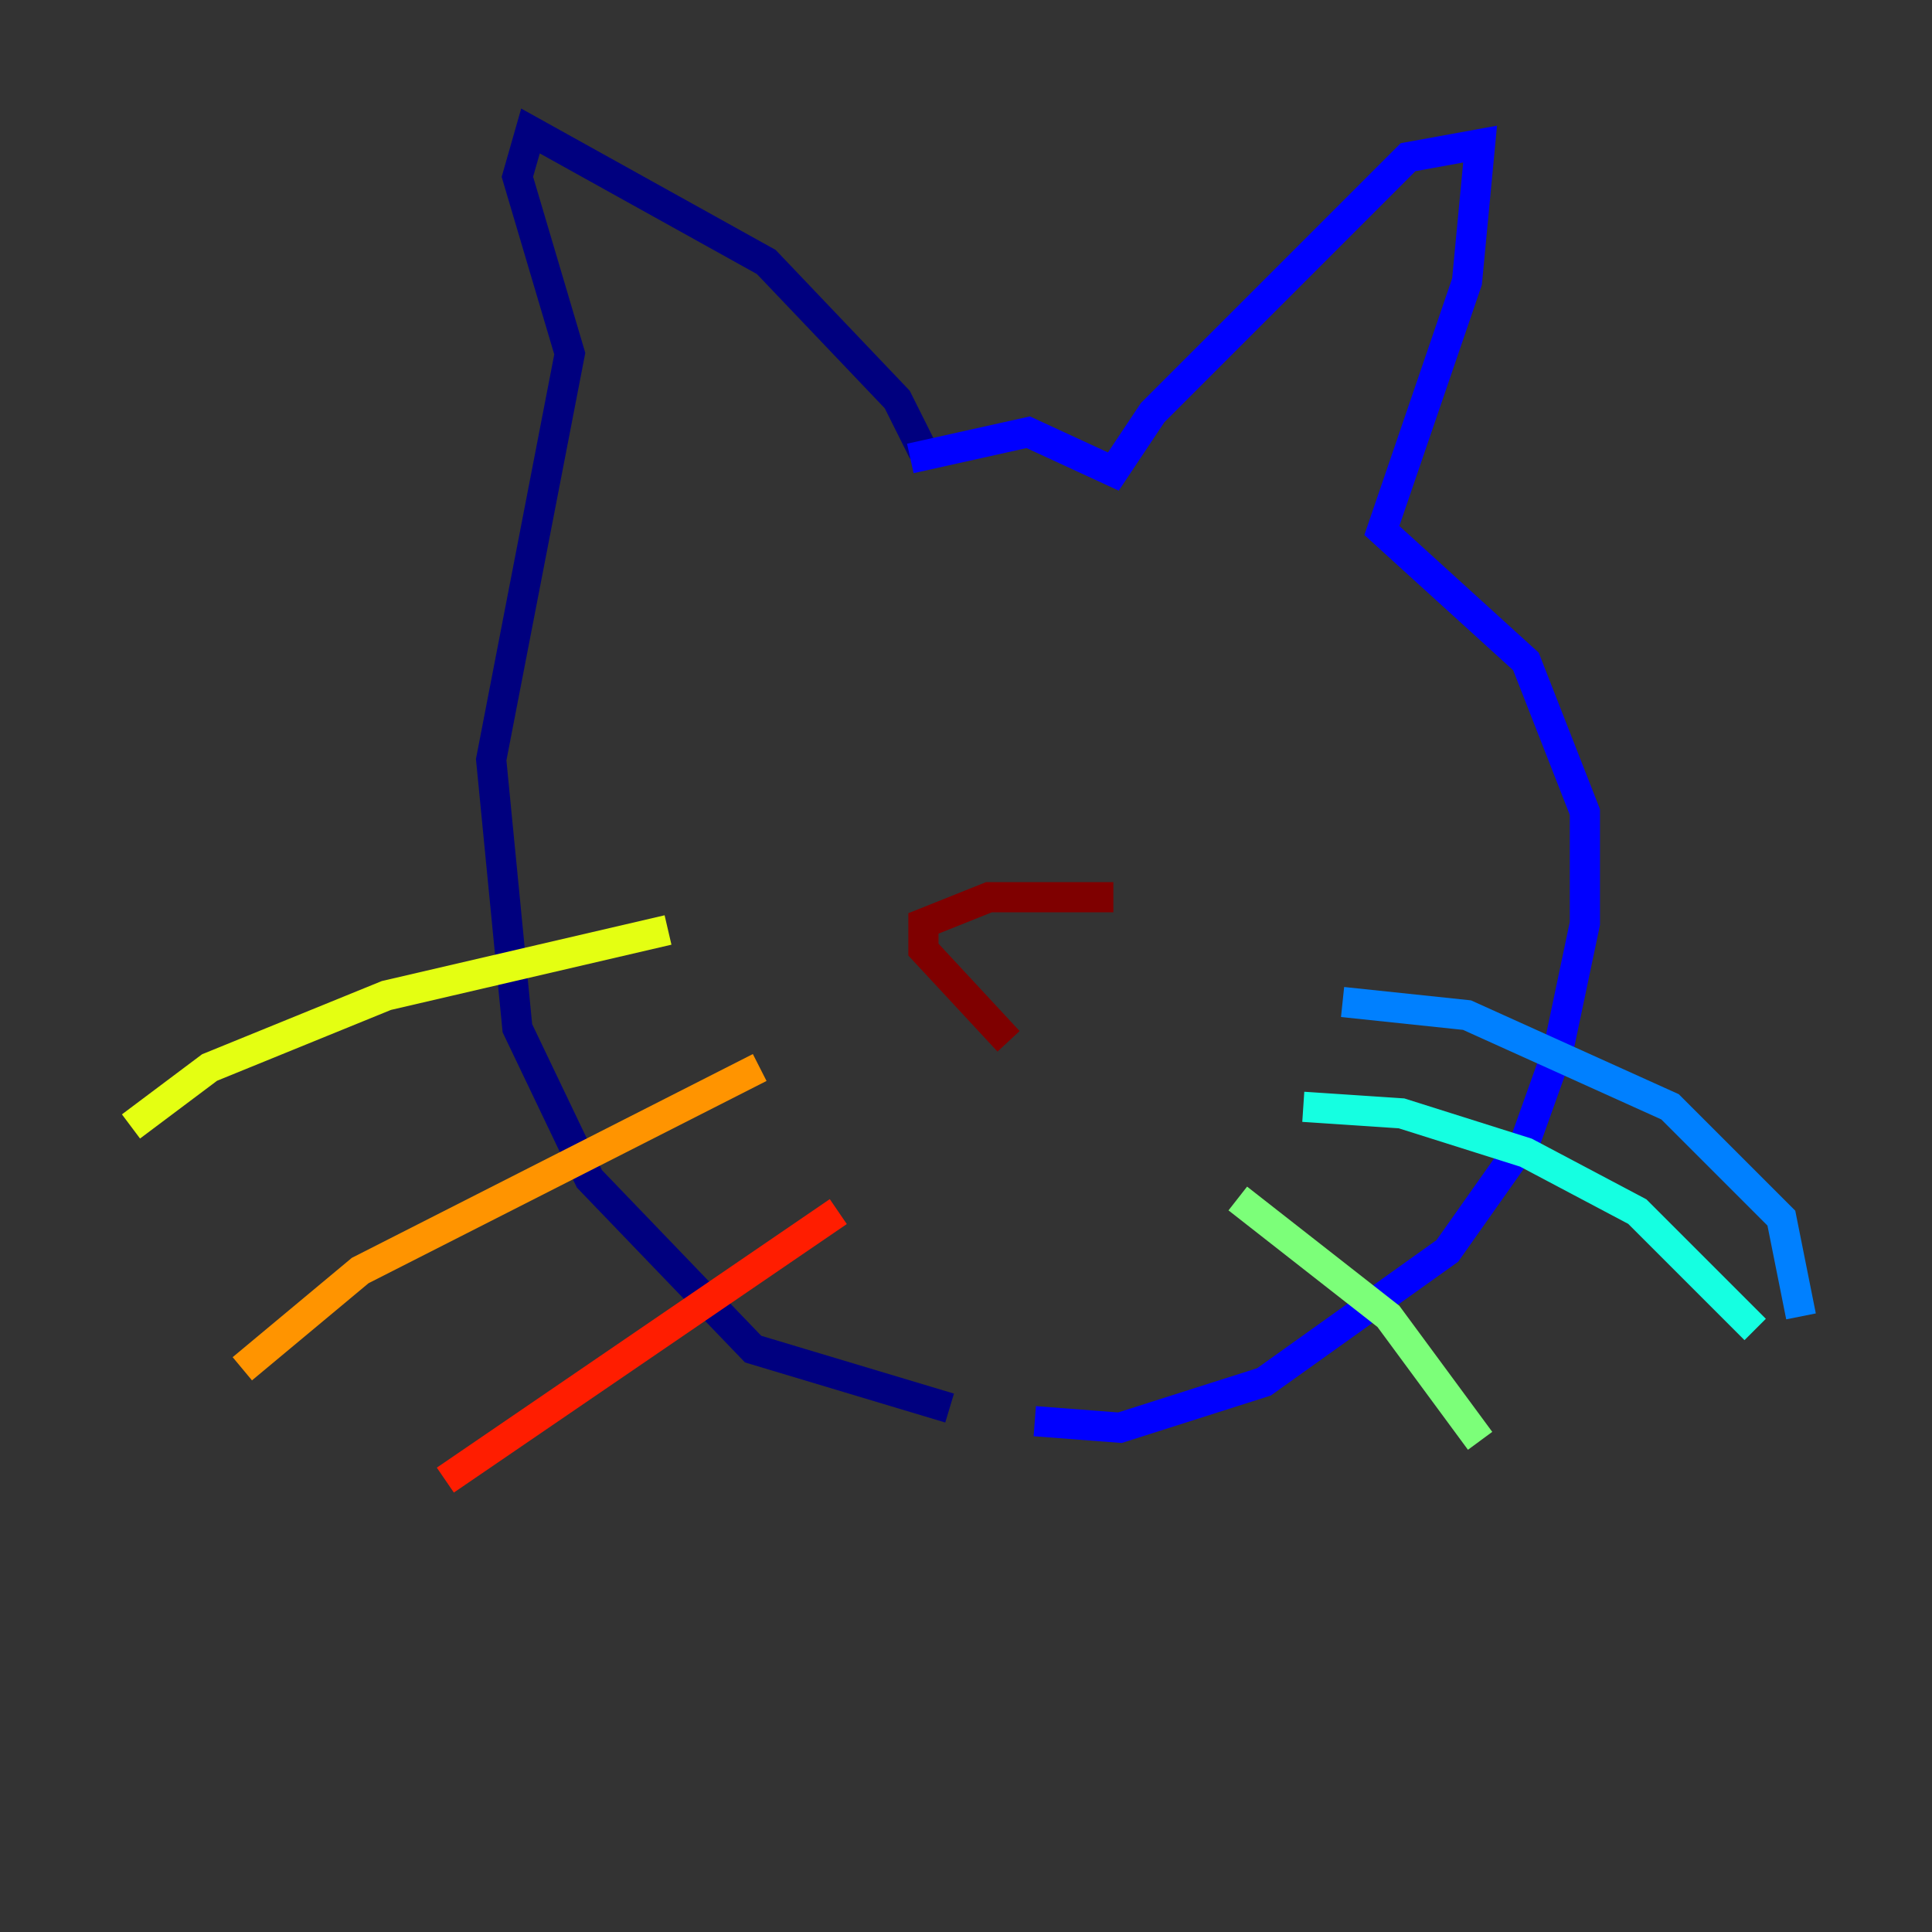 <?xml version="1.0" encoding="utf-8" ?>
<svg baseProfile="tiny" height="128" version="1.2" viewBox="0,0,128,128" width="128" xmlns="http://www.w3.org/2000/svg" xmlns:ev="http://www.w3.org/2001/xml-events" xmlns:xlink="http://www.w3.org/1999/xlink"><rect x="0" y="0" width="128" height="128" fill="#333333" stroke="none"/><defs /><polyline fill="none" points="61.18,29.939 59.444,26.468 50.766,17.356 35.146,8.678 34.278,11.715 37.749,23.43 32.542,50.332 34.278,68.122 39.051,78.102 49.898,89.383 62.915,93.288" stroke="#00007f" stroke-width="2" /><polyline fill="none" points="68.556,94.156 74.197,94.59 83.742,91.552 95.891,82.875 101.098,75.498 103.268,69.424 105.003,61.18 105.003,53.803 101.098,43.824 91.552,35.146 97.193,18.658 98.061,9.546 93.288,10.414 76.366,27.336 73.763,31.241 68.122,28.637 60.312,30.373" stroke="#0000ff" stroke-width="2" /><polyline fill="none" points="88.949,66.386 97.193,67.254 110.644,73.329 118.02,80.705 119.322,87.214" stroke="#0080ff" stroke-width="2" /><polyline fill="none" points="86.346,73.329 92.854,73.763 101.098,76.366 108.475,80.271 116.285,88.081" stroke="#15ffe1" stroke-width="2" /><polyline fill="none" points="82.007,79.403 91.986,87.214 98.061,95.458" stroke="#7cff79" stroke-width="2" /><polyline fill="none" points="44.258,61.614 25.6,65.953 13.885,70.725 8.678,74.63" stroke="#e4ff12" stroke-width="2" /><polyline fill="none" points="50.332,70.725 23.864,84.176 16.054,90.685" stroke="#ff9400" stroke-width="2" /><polyline fill="none" points="55.539,80.271 29.505,98.061" stroke="#ff1d00" stroke-width="2" /><polyline fill="none" points="73.763,59.444 65.519,59.444 61.18,61.18 61.18,62.915 66.82,68.99" stroke="#7f0000" stroke-width="2" /></svg>
